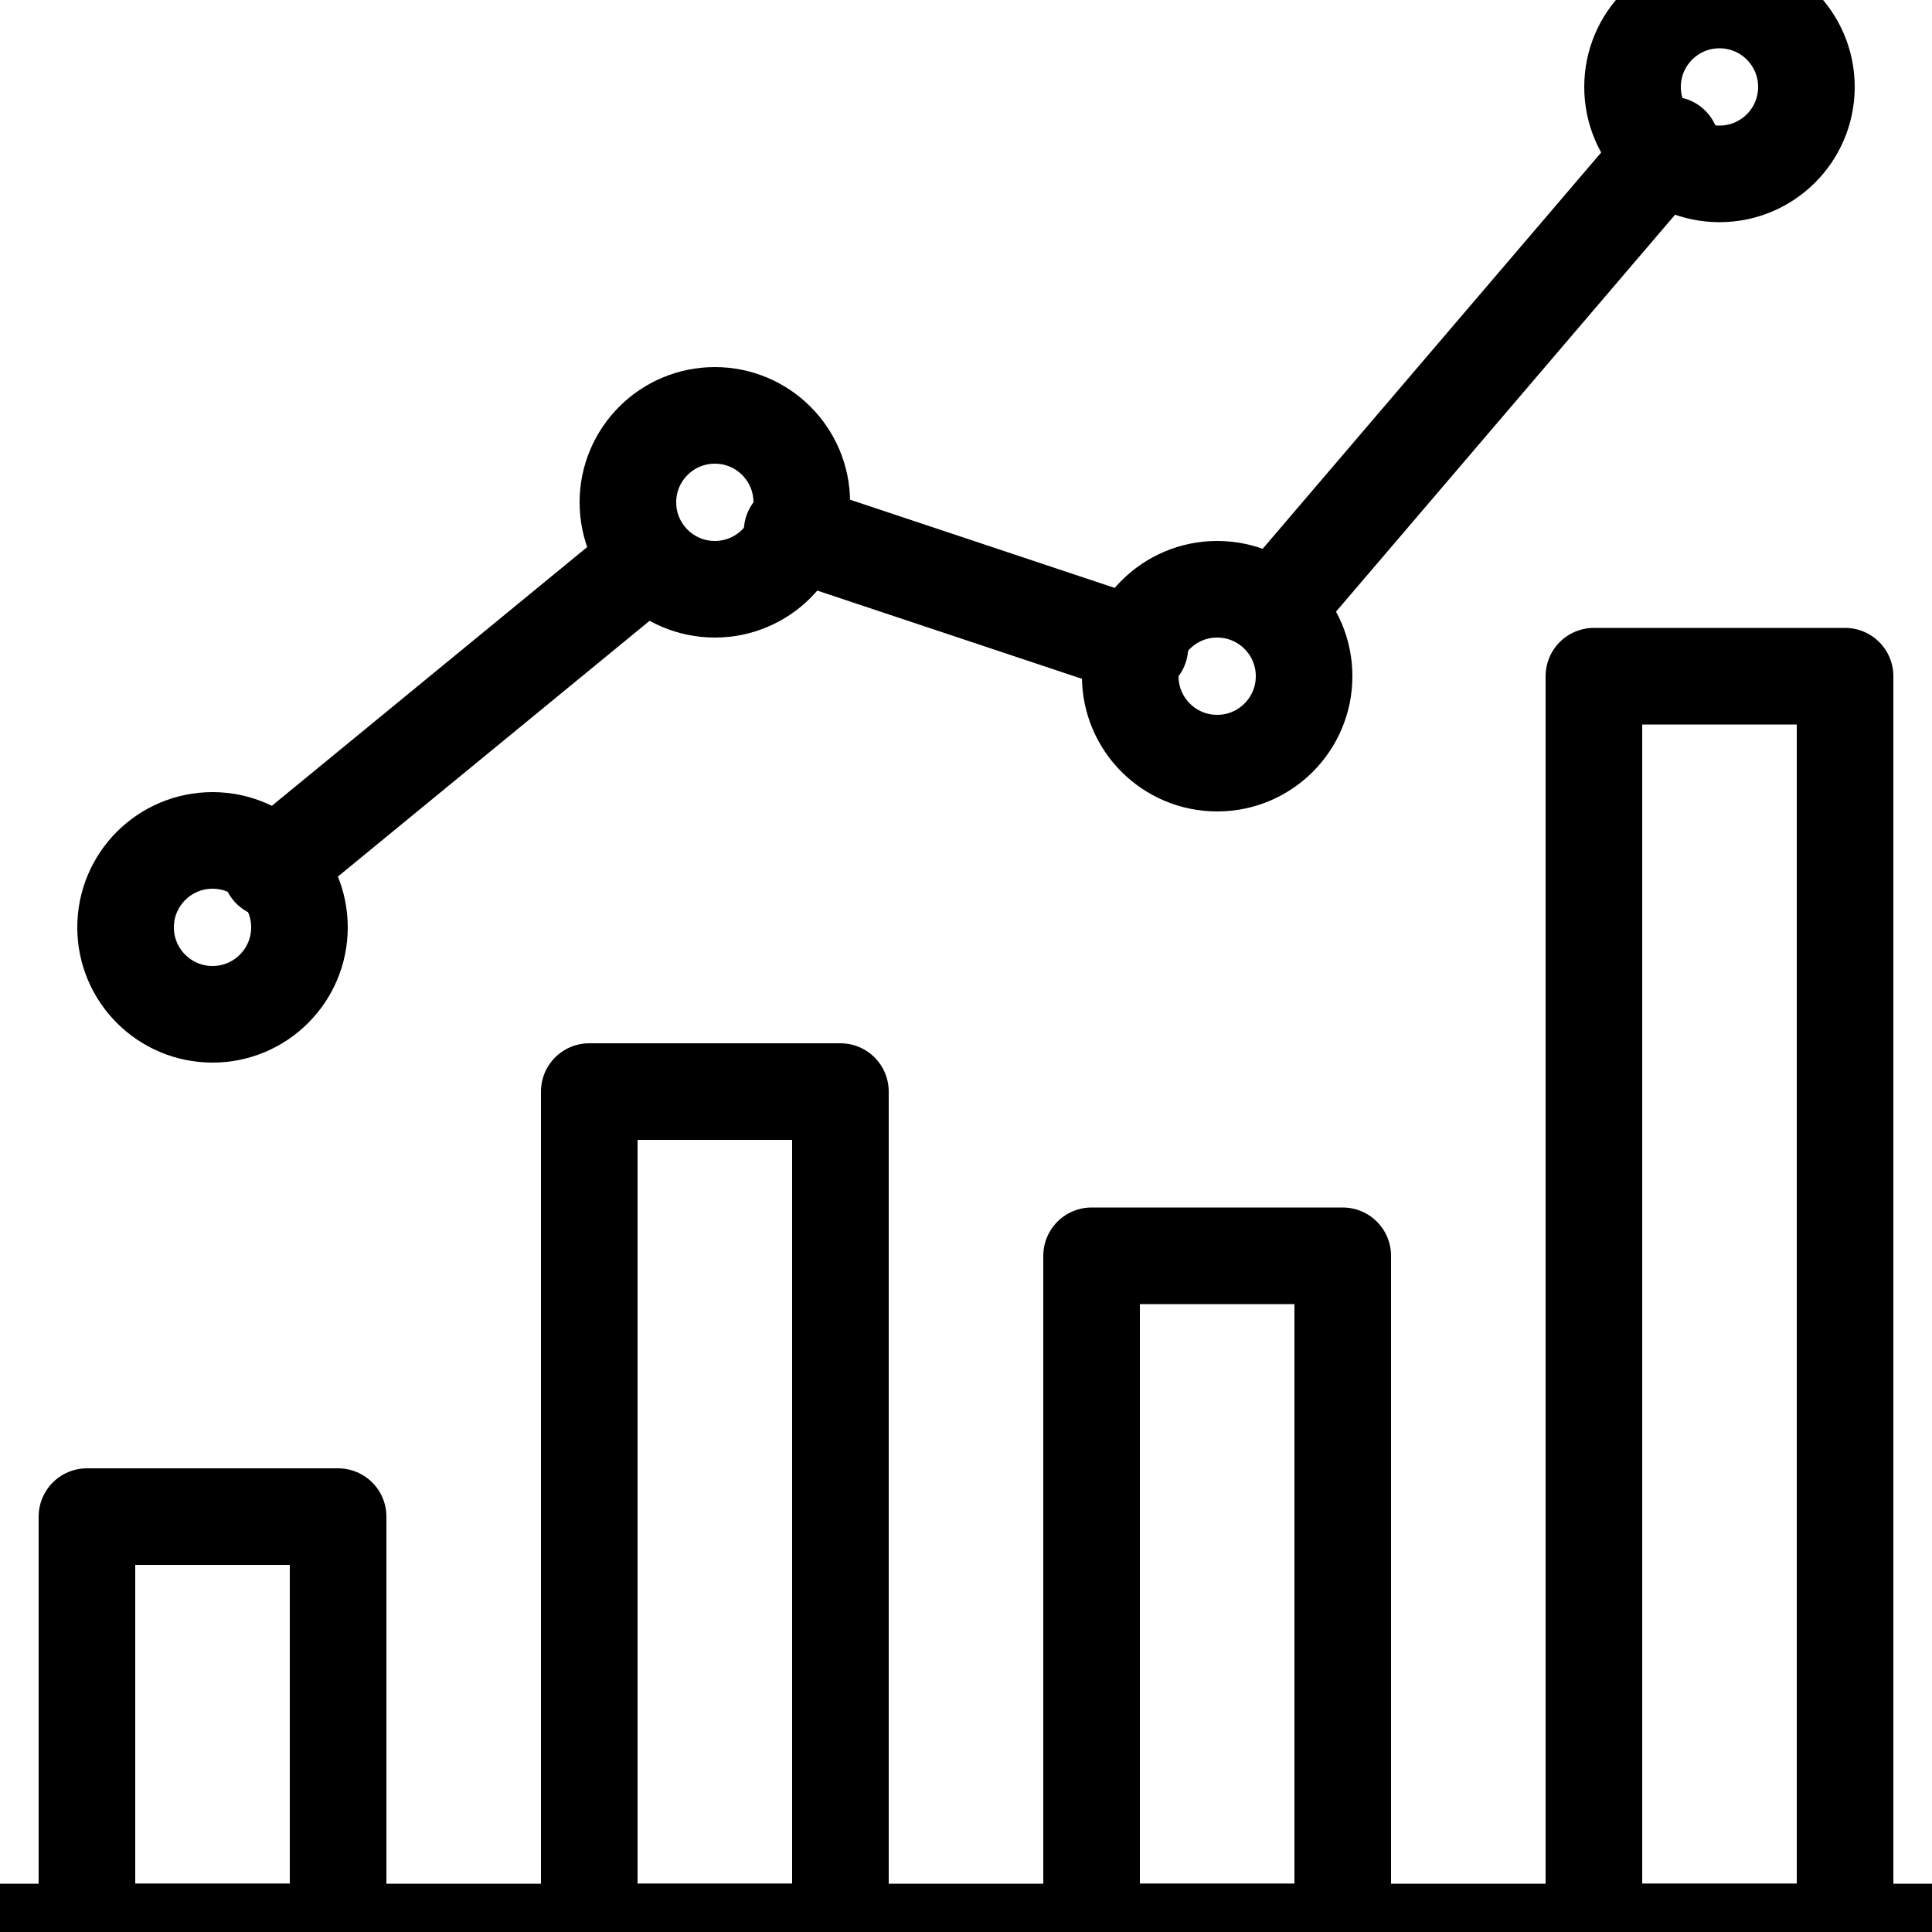 <?xml version="1.0" encoding="utf-8"?>
<!-- Generator: Adobe Illustrator 23.1.1, SVG Export Plug-In . SVG Version: 6.00 Build 0)  -->
<svg version="1.1" id="Ebene_1" xmlns="http://www.w3.org/2000/svg" xmlns:xlink="http://www.w3.org/1999/xlink" x="0px" y="0px"
	 viewBox="0 0 20 20" style="enable-background:new 0 0 20 20;" xml:space="preserve">
<style type="text/css">
	.st0{fill:none; stroke: black;
  stroke-width: 1;
  stroke-linecap: round;
  stroke-linejoin: round;}
</style>
<title>analysis-report</title>
<line class="st0" x1="0" y1="20" x2="20" y2="20"/>
<rect x="0.9" y="15.7" class="st0" width="2.6" height="4.3"/>
<rect x="6.1" y="11.3" class="st0" width="2.6" height="8.7"/>
<rect x="11.3" y="13" class="st0" width="2.6" height="7"/>
<rect x="16.5" y="7" class="st0" width="2.6" height="13"/>
<circle class="st0" cx="2.2" cy="9.6" r="0.9"/>
<circle class="st0" cx="7.4" cy="5.2" r="0.9"/>
<circle class="st0" cx="12.6" cy="7" r="0.9"/>
<circle class="st0" cx="17.8" cy="0.9" r="0.9"/>
<line class="st0" x1="2.8" y1="9" x2="6.7" y2="5.8"/>
<line class="st0" x1="8.2" y1="5.5" x2="11.8" y2="6.7"/>
<line class="st0" x1="17.3" y1="1.5" x2="13.2" y2="6.3"/>
</svg>
